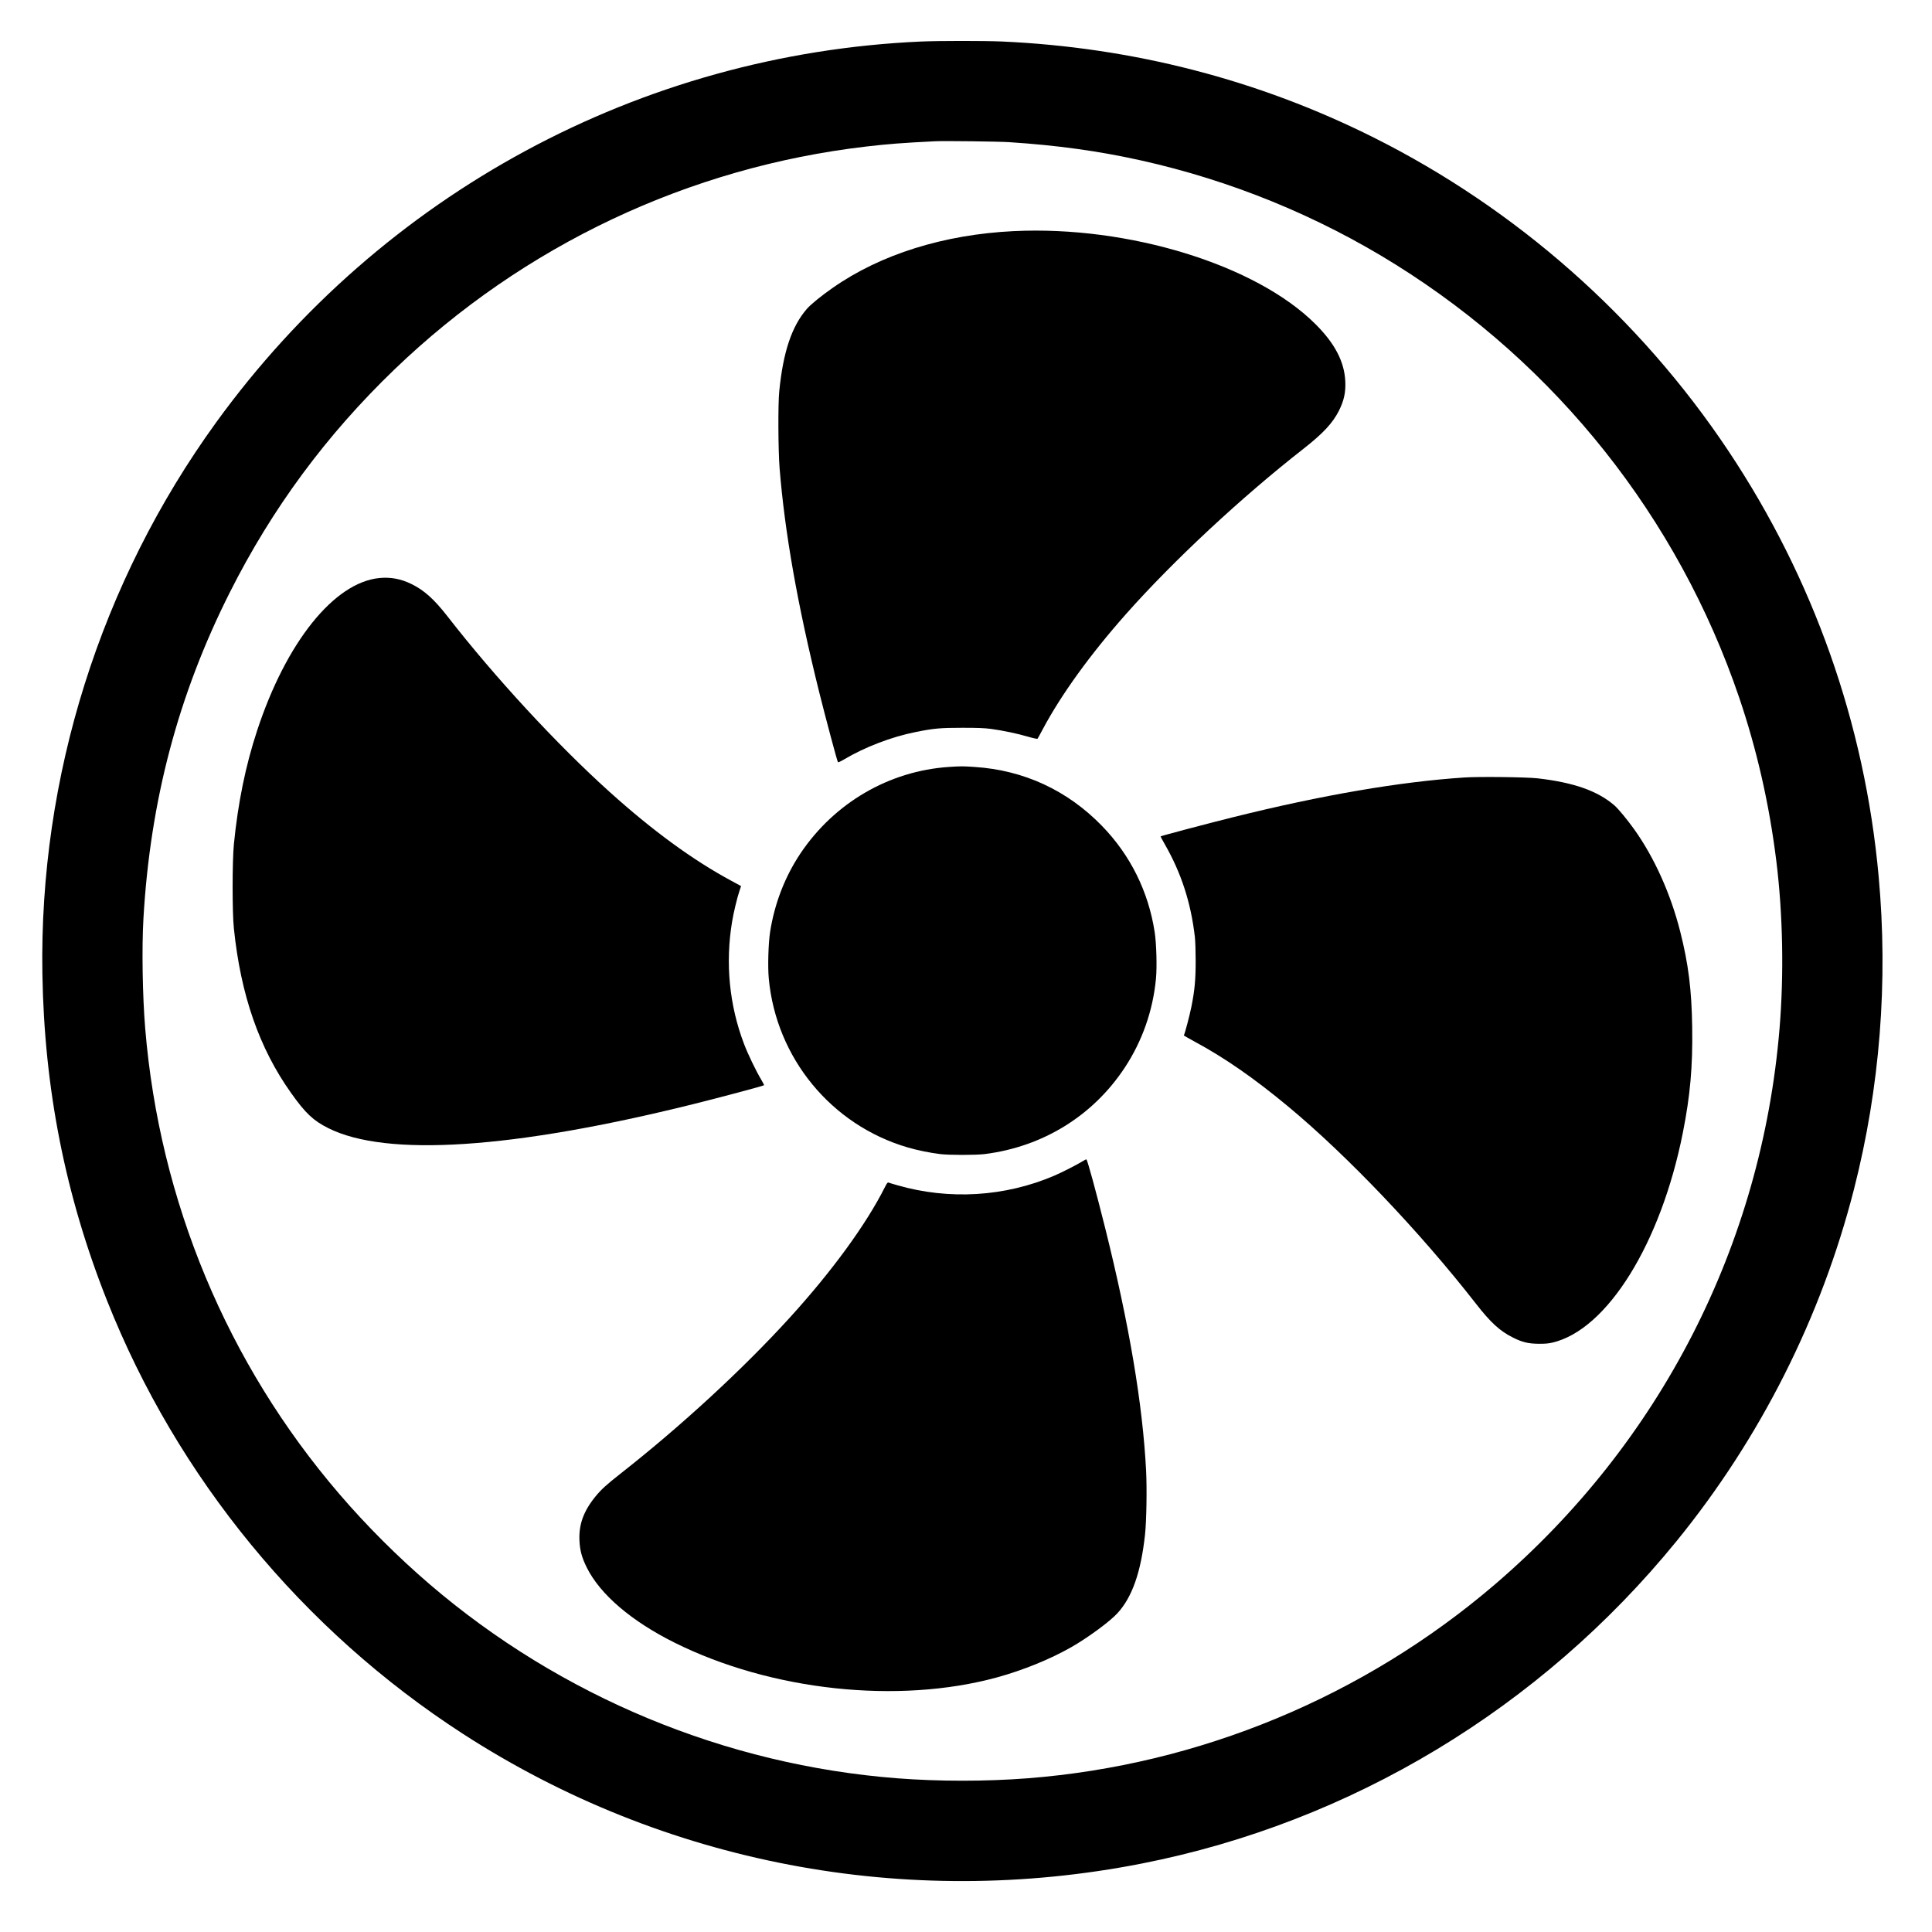 <?xml version="1.0" standalone="no"?>
<!DOCTYPE svg PUBLIC "-//W3C//DTD SVG 20010904//EN"
 "http://www.w3.org/TR/2001/REC-SVG-20010904/DTD/svg10.dtd">
<svg version="1.0" xmlns="http://www.w3.org/2000/svg"
 width="2935pt" height="2935pt" viewBox="0 0 2935 2935"
 preserveAspectRatio="xMidYMid meet">
<g transform="translate(0,2935) scale(0.1,-0.1)"
fill="#000000" stroke="none">
<path d="M13990 28719 c-4262 -190 -8187 -2311 -10705 -5784 -1758 -2426
-2691 -5386 -2641 -8380 29 -1750 348 -3365 982 -4963 1066 -2689 2968 -5004
5409 -6583 3046 -1970 6731 -2674 10315 -1968 3175 625 6052 2360 8117 4894
1274 1564 2200 3400 2698 5350 394 1543 521 3155 374 4757 -211 2314 -991
4521 -2282 6458 -1347 2021 -3218 3674 -5387 4760 -1757 880 -3667 1372 -5660
1460 -269 11 -946 11 -1220 -1z m1345 -1529 c723 -47 1354 -134 1993 -276
1369 -304 2685 -841 3872 -1582 2450 -1529 4292 -3849 5220 -6577 270 -796
458 -1621 565 -2485 100 -807 117 -1725 49 -2545 -272 -3285 -1810 -6290
-4322 -8443 -1992 -1707 -4494 -2745 -7102 -2947 -635 -49 -1345 -49 -1980 0
-2608 202 -5110 1240 -7102 2947 -485 416 -961 891 -1374 1373 -1704 1985
-2731 4450 -2948 7070 -41 493 -53 1223 -27 1670 103 1793 529 3401 1312 4955
642 1276 1469 2395 2503 3389 1961 1885 4472 3071 7166 3385 336 39 544 55
1045 80 136 7 972 -3 1130 -14z"/>
<path d="M15400 25839 c-1062 -52 -2021 -352 -2750 -862 -174 -121 -333 -251
-393 -320 -229 -264 -360 -653 -419 -1252 -20 -196 -16 -893 5 -1165 79 -982
272 -2076 602 -3405 91 -366 270 -1038 284 -1062 4 -8 33 5 91 39 317 188 719
343 1088 417 276 56 379 65 712 65 236 0 334 -4 435 -17 184 -25 400 -71 561
-118 75 -22 141 -36 145 -32 4 4 40 69 79 143 282 529 721 1137 1266 1752 719
811 1760 1780 2699 2513 293 230 440 387 535 575 78 156 105 281 97 448 -14
297 -158 574 -452 867 -902 902 -2839 1499 -4585 1414z"/>
<path d="M5765 20569 c-689 -66 -1418 -975 -1859 -2318 -176 -535 -290 -1094
-353 -1726 -25 -258 -26 -1034 0 -1280 104 -1010 385 -1818 866 -2495 220
-311 340 -424 568 -538 882 -443 2798 -317 5538 363 409 102 1072 278 1082
289 3 2 -18 42 -45 88 -75 125 -202 387 -259 539 -224 588 -286 1226 -182
1854 23 141 78 370 113 472 l24 72 -151 82 c-581 313 -1196 762 -1852 1354
-795 716 -1737 1736 -2454 2658 -208 267 -359 402 -555 497 -159 77 -313 105
-481 89z"/>
<path d="M14415 17699 c-909 -61 -1739 -545 -2255 -1314 -236 -353 -394 -762
-461 -1193 -27 -175 -37 -528 -20 -709 113 -1207 950 -2224 2109 -2564 148
-43 332 -81 492 -101 137 -17 543 -17 680 0 882 111 1644 581 2126 1312 267
404 429 868 475 1353 17 181 7 534 -20 709 -95 615 -370 1169 -801 1612 -525
540 -1186 846 -1935 895 -175 12 -212 12 -390 0z"/>
<path d="M22250 17539 c-981 -64 -2165 -267 -3515 -603 -399 -99 -1088 -282
-1104 -292 -1 -2 26 -54 62 -116 253 -441 399 -892 459 -1413 7 -61 12 -224
12 -365 0 -285 -15 -444 -65 -695 -26 -130 -103 -422 -115 -434 -2 -2 71 -44
163 -94 454 -244 908 -559 1424 -988 896 -744 2005 -1909 2850 -2993 223 -287
366 -418 564 -516 144 -72 231 -92 390 -94 95 -1 151 4 209 18 833 195 1647
1506 1981 3188 112 565 151 1003 142 1601 -8 572 -57 962 -183 1459 -144 569
-393 1122 -697 1548 -111 155 -243 314 -303 366 -254 219 -616 347 -1166 410
-167 19 -886 28 -1108 13z"/>
<path d="M16445 11708 c-84 -52 -304 -164 -428 -218 -750 -321 -1597 -373
-2387 -145 -63 18 -123 36 -132 40 -13 5 -24 -8 -54 -67 -283 -565 -805 -1281
-1449 -1988 -711 -781 -1647 -1643 -2560 -2360 -224 -176 -298 -244 -385 -349
-184 -225 -259 -428 -247 -676 7 -150 36 -257 112 -410 203 -407 676 -812
1330 -1138 1470 -733 3401 -940 4905 -528 395 109 796 272 1121 456 248 141
588 390 703 516 225 243 359 625 421 1199 22 202 30 696 16 970 -52 1007 -256
2218 -622 3685 -138 552 -270 1037 -285 1042 -5 1 -31 -11 -59 -29z"/>
</g>
</svg>
